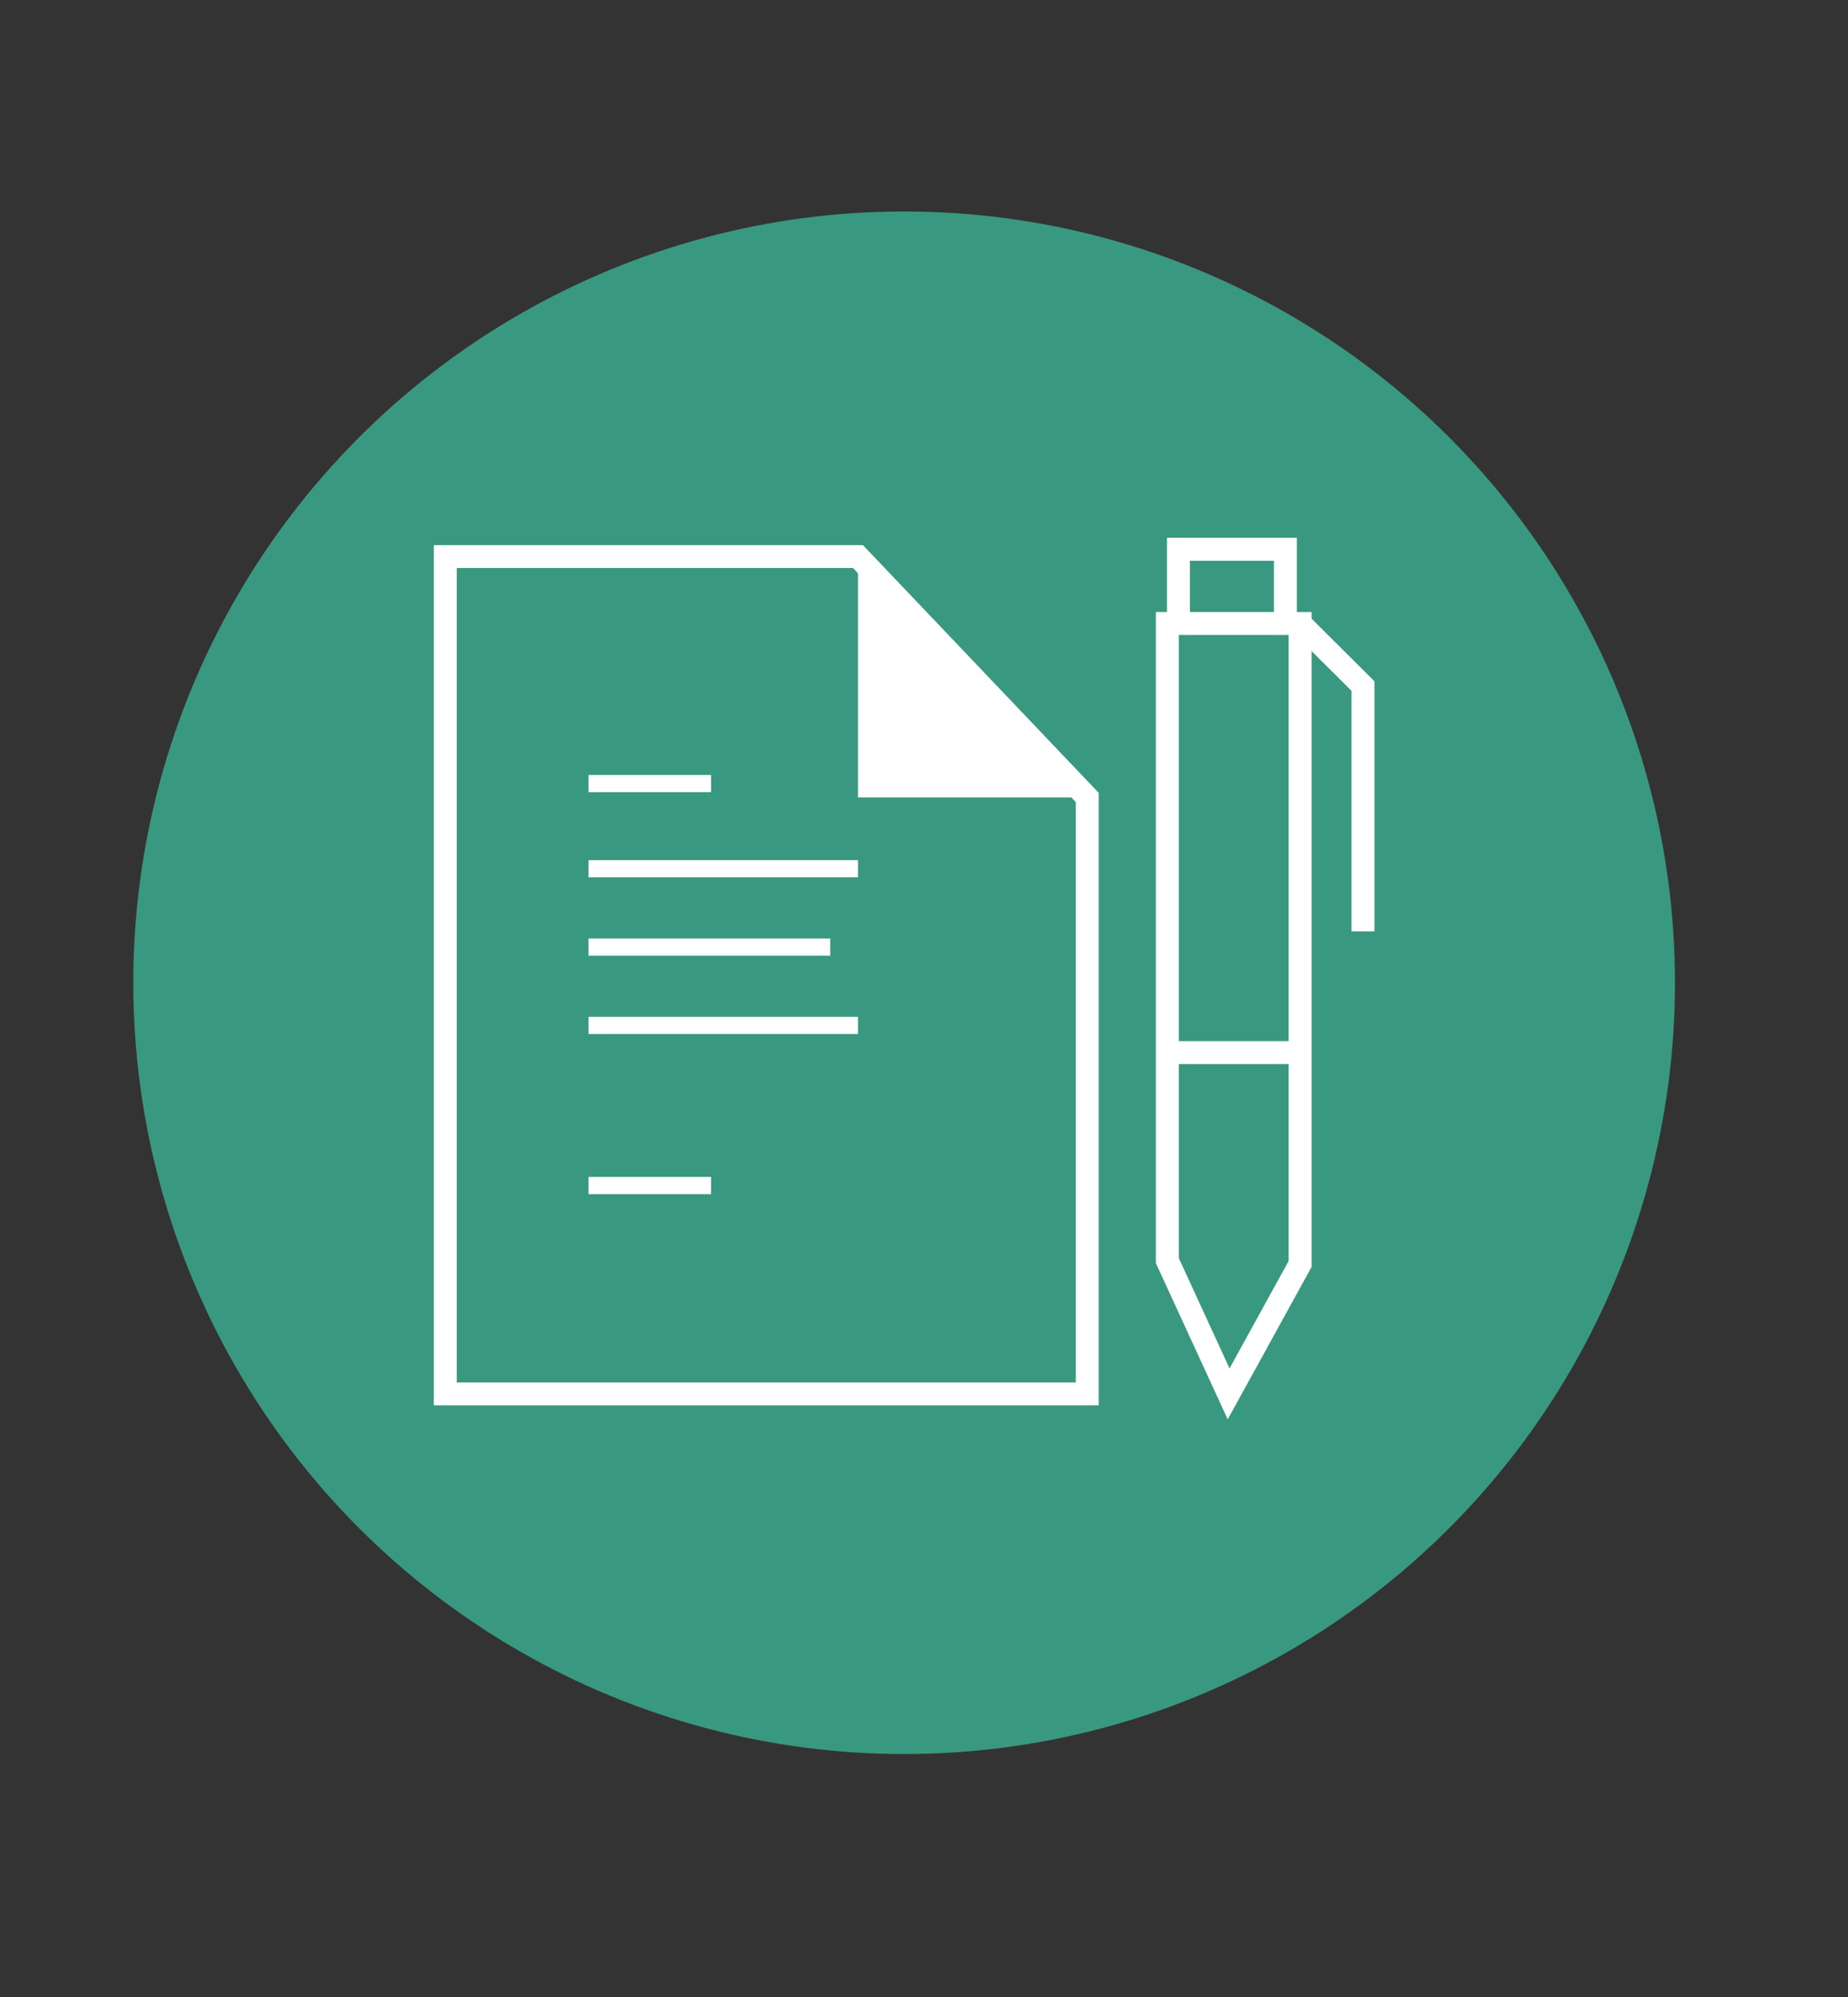 <?xml version="1.0" encoding="UTF-8"?>
<svg id="Capa_1" data-name="Capa 1" xmlns="http://www.w3.org/2000/svg" viewBox="0 0 322.23 348.04">
  <rect x="0" y="0" width="322.23" height="348.04" fill="#333333" stroke="none"/>
  <defs>
    <style>
      .cls-1 {
        fill: #399880;
      }

      .cls-2 {
        stroke-width: 4px;
      }

      .cls-2, .cls-3 {
        fill: none;
        stroke: #fff;
        stroke-miterlimit: 10;
      }

      .cls-3 {
        stroke-width: 3px;
      }

      .cls-4 {
        fill: #fff;
      }
    </style>
  </defs>
  <circle class="cls-1" cx="157.65" cy="171.26" r="134.41"/>
  <g>
    <polygon class="cls-2" points="77.64 96.99 77.64 242.91 189.58 242.91 189.58 138.97 149.6 96.99 77.64 96.99"/>
    <polyline class="cls-4" points="149.6 96.99 149.6 138.97 189.58 138.97"/>
    <line class="cls-3" x1="102.62" y1="136.55" x2="123.99" y2="136.55"/>
    <line class="cls-3" x1="102.62" y1="151.39" x2="149.6" y2="151.39"/>
    <line class="cls-3" x1="102.62" y1="165.05" x2="144.77" y2="165.05"/>
    <line class="cls-3" x1="102.62" y1="178.7" x2="149.6" y2="178.7"/>
    <line class="cls-3" x1="102.62" y1="206.6" x2="123.99" y2="206.6"/>
    <polygon class="cls-2" points="203.54 108.65 203.54 219.67 214.23 242.91 226.7 220.26 226.7 108.65 203.54 108.65"/>
    <polyline class="cls-2" points="224.13 108.65 224.13 95.72 205.48 95.72 205.48 108.65"/>
    <line class="cls-2" x1="203.54" y1="183.43" x2="226.7" y2="183.43"/>
    <polyline class="cls-2" points="226.7 108.65 237.66 119.56 237.66 162.31"/>
  </g>
</svg>